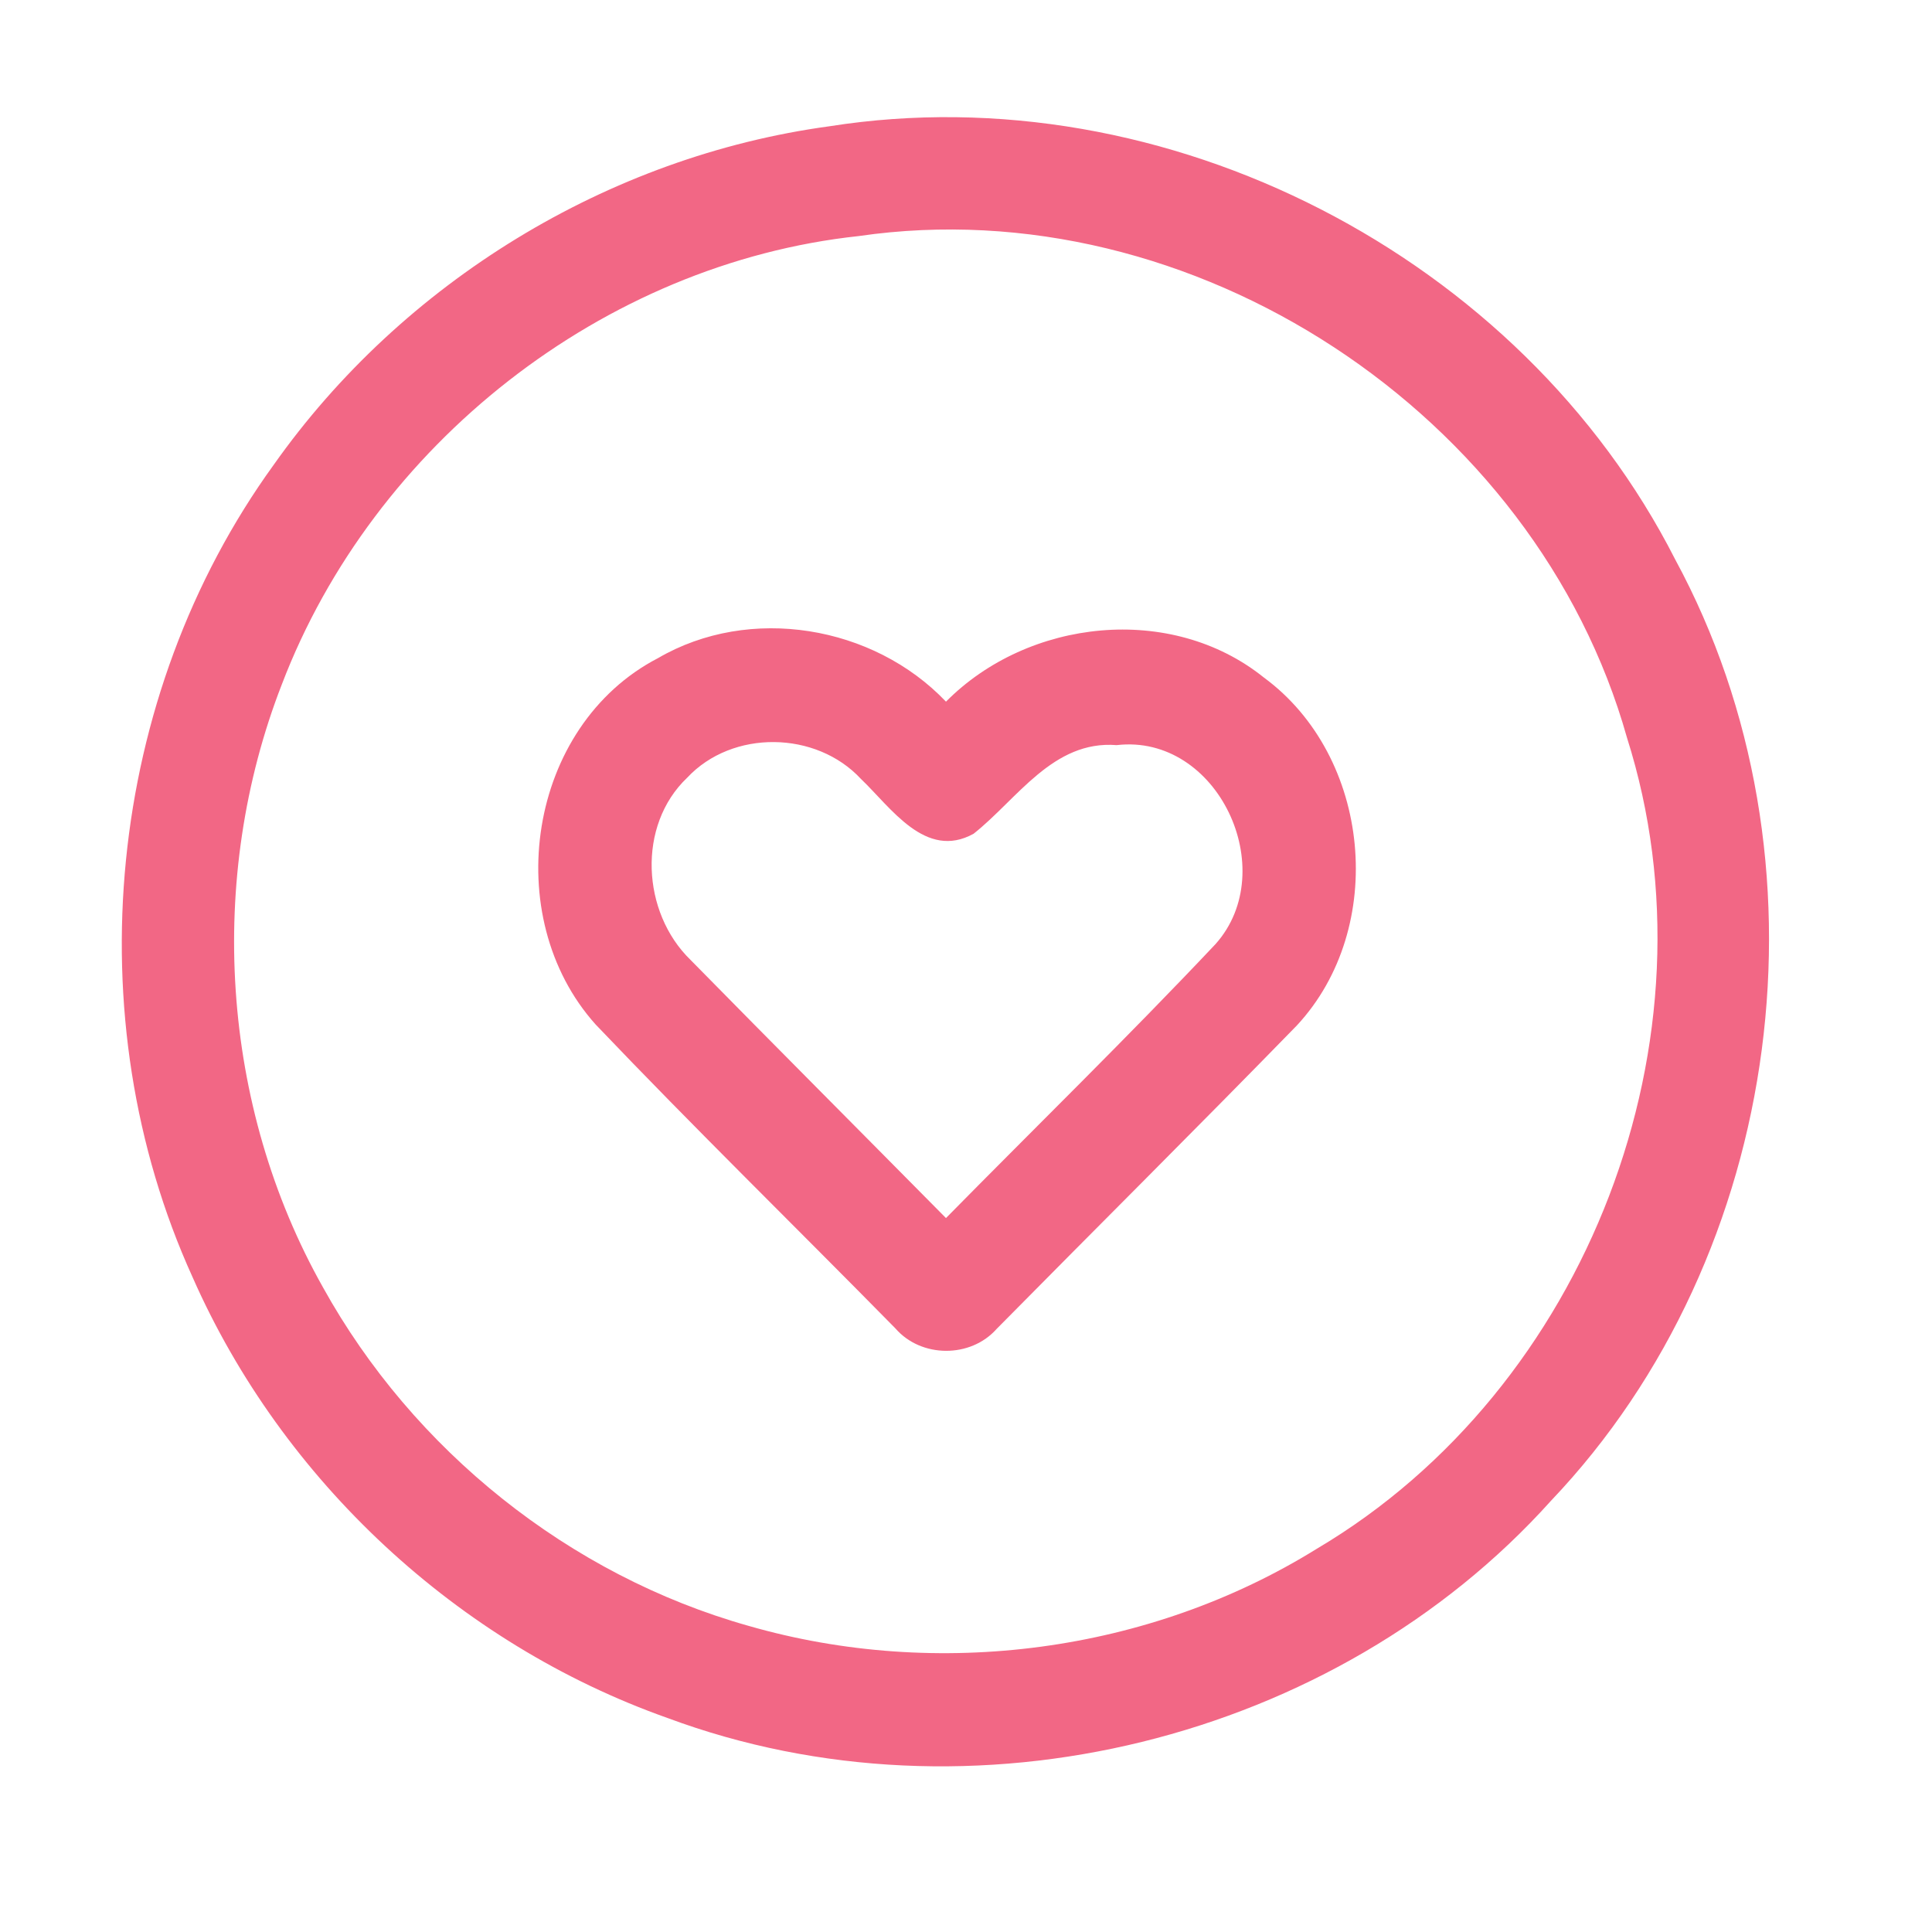 <?xml version="1.0" encoding="UTF-8" ?>
<!DOCTYPE svg PUBLIC "-//W3C//DTD SVG 1.1//EN" "http://www.w3.org/Graphics/SVG/1.1/DTD/svg11.dtd">
<svg width="192pt" height="192pt" viewBox="0 0 192 192" version="1.1" xmlns="http://www.w3.org/2000/svg">
<g id="#f26785ff">
<path fill="#f26785" opacity="1.00" d=" M 82.42 12.55 C 115.87 7.27 151.16 25.46 166.48 55.60 C 182.57 85.29 177.44 124.66 154.14 149.14 C 132.66 173.06 96.46 181.94 66.33 170.73 C 45.51 163.36 28.05 147.14 19.14 126.93 C 7.39 101.08 10.54 69.19 27.21 46.18 C 40.00 28.07 60.42 15.54 82.42 12.55 M 85.34 23.46 C 59.93 26.19 37.10 44.20 28.01 68.01 C 20.50 87.29 21.93 109.89 32.10 127.94 C 41.06 144.11 56.56 156.55 74.37 161.57 C 93.17 166.99 114.22 164.25 130.87 153.91 C 157.77 137.99 171.16 103.15 161.69 73.32 C 152.65 41.13 118.52 18.63 85.34 23.46 Z" />
<path fill="#f26785" opacity="1.00" d=" M 65.40 65.40 C 74.51 60.09 86.79 62.15 94.01 69.73 C 102.18 61.48 116.38 59.92 125.60 67.33 C 136.27 75.17 137.91 92.19 128.88 101.91 C 119.02 112.03 108.98 122.00 99.05 132.06 C 96.46 134.99 91.54 134.97 88.98 132.01 C 79.07 121.93 68.95 112.05 59.20 101.82 C 49.58 91.10 52.43 72.12 65.40 65.40 M 68.29 77.29 C 63.29 82.04 63.78 90.69 68.62 95.39 C 77.05 103.97 85.55 112.49 94.01 121.05 C 102.94 111.98 112.07 103.08 120.80 93.82 C 127.36 86.47 121.02 72.88 110.97 74.05 C 104.64 73.55 101.10 79.42 96.75 82.86 C 91.98 85.49 88.55 80.26 85.56 77.41 C 81.11 72.61 72.78 72.48 68.29 77.29 Z" />
</g>
</svg>
